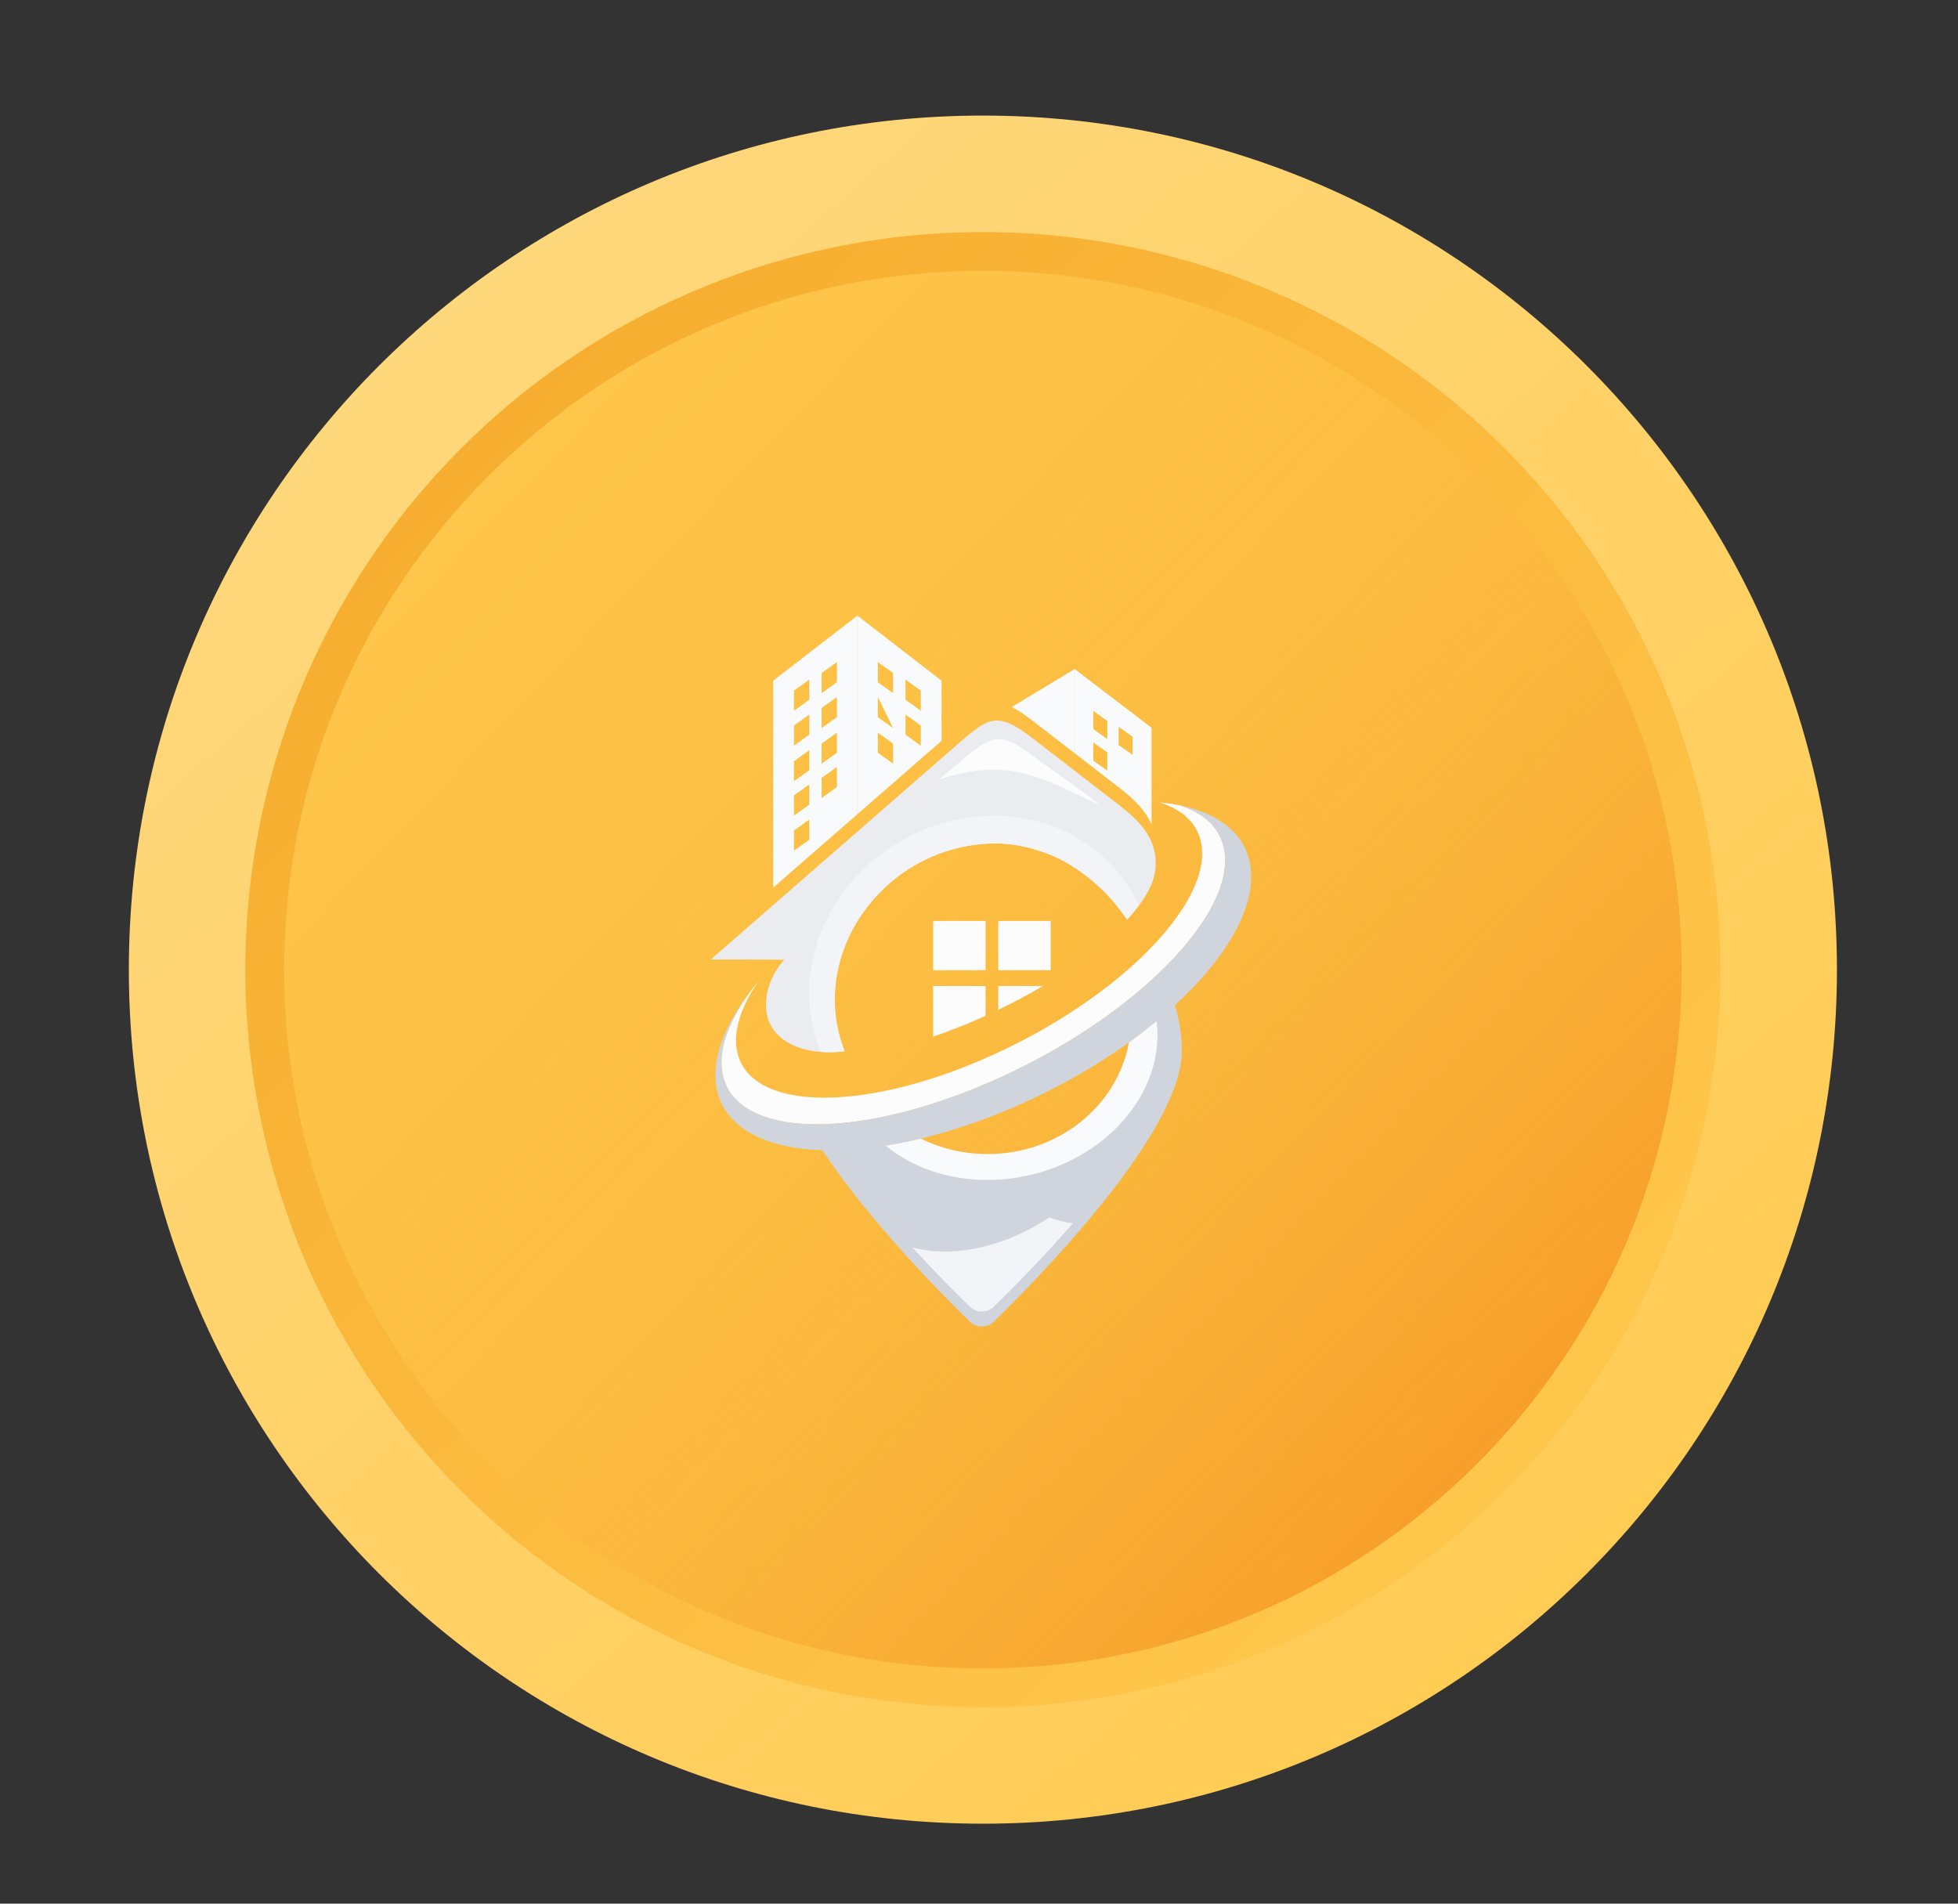 <svg width="36" height="35" viewBox="0 0 36 35" fill="none" xmlns="http://www.w3.org/2000/svg">
<rect x="0" y="0" width="36" height="35" fill="#333333" stroke="none"/>
<path d="M18.071 33.53C26.744 33.53 33.774 26.5 33.774 17.828C33.774 9.156 26.744 2.125 18.071 2.125C9.399 2.125 2.369 9.156 2.369 17.828C2.369 26.5 9.399 33.53 18.071 33.53Z" fill="url(#paint0_linear_1595_178158)"/>
<path d="M18.072 31.389C15.39 31.389 12.768 30.593 10.538 29.103C8.308 27.613 6.569 25.495 5.543 23.017C4.517 20.539 4.248 17.813 4.771 15.182C5.295 12.551 6.586 10.135 8.483 8.239C10.379 6.342 12.796 5.05 15.426 4.527C18.057 4.004 20.783 4.272 23.261 5.299C25.739 6.325 27.857 8.063 29.347 10.293C30.837 12.524 31.633 15.146 31.633 17.828C31.634 19.609 31.283 21.372 30.602 23.018C29.921 24.664 28.922 26.159 27.663 27.419C26.403 28.678 24.908 29.677 23.262 30.358C21.617 31.039 19.853 31.39 18.072 31.389Z" fill="url(#paint1_linear_1595_178158)"/>
<path d="M18.072 30.675C25.167 30.675 30.919 24.923 30.919 17.828C30.919 10.732 25.167 4.98 18.072 4.98C10.976 4.98 5.225 10.732 5.225 17.828C5.225 24.923 10.976 30.675 18.072 30.675Z" fill="url(#paint2_linear_1595_178158)"/>
<path d="M18.072 30.675C25.167 30.675 30.919 24.923 30.919 17.828C30.919 10.732 25.167 4.98 18.072 4.98C10.976 4.98 5.225 10.732 5.225 17.828C5.225 24.923 10.976 30.675 18.072 30.675Z" fill="url(#paint3_linear_1595_178158)"/>
<path fill-rule="evenodd" clip-rule="evenodd" d="M19.759 12.301L18.602 13C18.715 13.055 18.844 13.142 19.003 13.265L19.759 13.849V12.301Z" fill="#F9FAFB"/>
<path fill-rule="evenodd" clip-rule="evenodd" d="M19.759 12.301L21.172 13.38V15.161C21.058 14.889 20.83 14.677 20.577 14.481L19.759 13.849V13.311V12.301ZM20.102 13.072L20.359 13.254V13.588L20.102 13.405V13.072ZM20.567 13.363L20.824 13.546V13.879L20.567 13.697V13.363ZM20.102 13.652L20.359 13.834V14.168L20.102 13.985V13.652Z" fill="#F9FAFB"/>
<path fill-rule="evenodd" clip-rule="evenodd" d="M15.764 11.319L14.216 12.515V16.32L15.764 14.97V11.319ZM14.879 15.438V15.068L14.598 15.27V15.64L14.879 15.438ZM15.388 14.101L15.106 14.303V14.673L15.388 14.471V14.101ZM14.879 14.424L14.598 14.626V14.996L14.879 14.794V14.424ZM15.388 13.47L15.106 13.672V14.041L15.388 13.839V13.47ZM14.879 13.793L14.598 13.995V14.364L14.879 14.162V13.793ZM15.388 12.815L15.106 13.017V13.387L15.388 13.185V12.815ZM14.879 13.138L14.598 13.34V13.71L14.879 13.508V13.138ZM15.388 12.173L15.106 12.375V12.745L15.388 12.543V12.173ZM14.879 12.496L14.598 12.698V13.067L14.879 12.865V12.496Z" fill="#F9FAFB"/>
<path fill-rule="evenodd" clip-rule="evenodd" d="M15.764 11.319L17.312 12.515V13.62L15.764 14.97V11.319ZM16.14 12.815L16.421 13.387L16.14 13.185V12.815ZM16.649 13.138L16.93 13.34V13.71L16.649 13.508V13.138ZM16.649 12.496L16.93 12.698V13.067L16.649 12.865V12.496ZM16.14 12.173L16.421 12.375V12.745L16.14 12.543V12.173ZM16.14 13.47L16.421 13.672V14.041L16.14 13.839V13.47Z" fill="#F9FAFB"/>
<path d="M13.284 19.743C13.437 20.527 14.457 20.816 15.859 20.602C16.008 20.579 16.162 20.551 16.319 20.516C16.94 20.381 17.618 20.157 18.319 19.843C19.245 19.428 20.082 18.913 20.761 18.369C20.867 18.284 20.968 18.198 21.066 18.113C22.069 17.232 22.642 16.303 22.506 15.609C22.43 15.219 22.139 14.951 21.693 14.807C21.574 14.783 21.448 14.764 21.316 14.751C21.738 14.883 22.013 15.132 22.085 15.498C22.207 16.122 21.71 16.95 20.832 17.744C20.769 17.801 20.704 17.858 20.637 17.914C19.981 18.468 19.145 18.997 18.211 19.415C17.409 19.775 16.639 20.007 15.963 20.113C15.847 20.132 15.733 20.146 15.623 20.157C14.488 20.269 13.682 19.989 13.551 19.323C13.478 18.951 13.626 18.506 13.943 18.04C13.44 18.658 13.188 19.258 13.284 19.743Z" fill="#FCFCFD"/>
<path d="M18.32 19.843C17.619 20.157 16.94 20.381 16.32 20.516C16.162 20.55 16.008 20.579 15.859 20.602C14.458 20.816 13.437 20.527 13.284 19.743C13.189 19.258 13.441 18.658 13.943 18.04C13.364 18.733 13.07 19.425 13.175 19.999C13.308 20.723 14.049 21.113 15.122 21.148C15.973 22.442 17.316 23.798 17.836 24.304C17.951 24.417 18.153 24.417 18.268 24.304C19.056 23.537 21.73 20.823 21.73 19.322C21.73 19.032 21.685 18.75 21.601 18.483C22.575 17.587 23.122 16.633 22.984 15.882C22.88 15.317 22.406 14.955 21.693 14.807C22.139 14.951 22.43 15.219 22.506 15.609C22.642 16.303 22.069 17.232 21.067 18.112C20.969 18.198 20.867 18.284 20.762 18.368C20.082 18.913 19.245 19.428 18.32 19.843ZM16.76 20.974C16.817 20.962 16.874 20.948 16.932 20.934C17.442 20.811 17.98 20.634 18.531 20.403C19.353 20.058 20.108 19.631 20.756 19.167C20.853 19.097 20.948 19.026 21.041 18.954C20.979 20.333 19.781 21.433 18.312 21.433C17.735 21.433 17.201 21.264 16.76 20.974Z" fill="#D0D5DD"/>
<path d="M20.756 19.167C20.545 20.331 19.463 21.218 18.16 21.218C17.716 21.218 17.299 21.116 16.932 20.935C16.712 20.988 16.496 21.031 16.287 21.065C16.761 21.456 17.413 21.694 18.153 21.694C19.747 21.694 21.144 20.589 21.272 19.227C21.287 19.072 21.284 18.921 21.266 18.774C21.105 18.907 20.935 19.038 20.756 19.167Z" fill="#F9FAFB"/>
<path d="M18.358 22.842C17.779 23.035 17.235 23.056 16.776 22.936C17.215 23.414 17.606 23.804 17.836 24.028C17.951 24.141 18.153 24.141 18.268 24.028C18.566 23.738 19.135 23.169 19.726 22.492C19.574 22.47 19.429 22.433 19.293 22.383C19.003 22.575 18.688 22.732 18.358 22.842Z" fill="#F2F4F7"/>
<path d="M13.07 17.64L14.418 17.645L14.416 17.647L14.406 17.658L14.397 17.67L14.387 17.682V17.682L14.377 17.694V17.694L14.368 17.706L14.358 17.718L14.349 17.73L14.34 17.743L14.331 17.755V17.755L14.322 17.767L14.313 17.78V17.78L14.305 17.793V17.793L14.296 17.805L14.288 17.818L14.28 17.831L14.272 17.844V17.844L14.264 17.857L14.257 17.87L14.249 17.883L14.242 17.896L14.234 17.91L14.227 17.923V17.923L14.22 17.936L14.213 17.95V17.95L14.207 17.963L14.2 17.977L14.194 17.99L14.188 18.004V18.004L14.182 18.018V18.018L14.176 18.031V18.032L14.17 18.045L14.165 18.059L14.16 18.073L14.154 18.087L14.149 18.101L14.145 18.115V18.115L14.14 18.129V18.129L14.135 18.143L14.131 18.157L14.127 18.172L14.123 18.186L14.119 18.2L14.116 18.214L14.112 18.229V18.229L14.109 18.243L14.106 18.257L14.103 18.272L14.101 18.286V18.286L14.098 18.3L14.096 18.315L14.094 18.329L14.092 18.344L14.09 18.358L14.089 18.373L14.087 18.387L14.086 18.402L14.085 18.416L14.084 18.431L14.084 18.445L14.084 18.46L14.084 18.474C14.084 18.491 14.084 18.51 14.085 18.526C14.111 19.102 14.704 19.425 15.528 19.329C15.516 19.291 15.464 19.147 15.453 19.108C14.95 17.386 16.323 15.569 18.224 15.508C18.586 15.496 18.932 15.573 19.249 15.691L19.265 15.697L19.276 15.701L19.285 15.705C19.725 15.878 20.16 16.213 20.478 16.584C20.561 16.69 20.652 16.8 20.722 16.91C20.903 16.705 21.098 16.468 21.192 16.205C21.229 16.1 21.249 15.987 21.249 15.869C21.249 15.394 20.939 15.082 20.578 14.803C20.053 14.398 19.528 13.992 19.003 13.587C18.307 13.049 18.177 13.187 17.535 13.746L13.07 17.64Z" fill="#EAECF0"/>
<path fill-rule="evenodd" clip-rule="evenodd" d="M17.157 16.933H18.121V17.838H17.157V16.933Z" fill="#FCFCFD"/>
<path fill-rule="evenodd" clip-rule="evenodd" d="M18.354 16.933H19.317V17.838H18.354V16.933Z" fill="#FCFCFD"/>
<path fill-rule="evenodd" clip-rule="evenodd" d="M17.157 18.129H18.121V18.677L18.075 18.697C17.763 18.837 17.456 18.957 17.157 19.059V18.129Z" fill="#FCFCFD"/>
<path fill-rule="evenodd" clip-rule="evenodd" d="M18.354 18.129H19.175C18.913 18.283 18.639 18.43 18.354 18.567V18.129Z" fill="#FCFCFD"/>
<path d="M15.453 19.108C14.95 17.386 16.323 15.569 18.224 15.508C18.586 15.496 18.932 15.573 19.249 15.691L19.265 15.697L19.276 15.702L19.285 15.705C19.725 15.878 20.16 16.214 20.478 16.584C20.561 16.69 20.653 16.8 20.722 16.91C20.795 16.828 20.87 16.74 20.94 16.648C20.492 15.66 19.474 14.988 18.243 14.998C16.505 15.012 15.001 16.381 14.883 18.055C14.851 18.515 14.927 18.951 15.09 19.34C15.226 19.351 15.373 19.348 15.529 19.33C15.516 19.292 15.464 19.147 15.453 19.108Z" fill="#F2F4F7"/>
<path d="M17.261 14.332C18.552 13.917 19.095 14.276 20.224 14.804C19.819 14.474 19.335 14.158 18.906 13.837C18.338 13.414 18.182 13.564 17.59 14.058L17.261 14.332Z" fill="#FCFCFD"/>
<defs>
<linearGradient id="paint0_linear_1595_178158" x1="5.51" y1="3.497" x2="30.947" y2="32.388" gradientUnits="userSpaceOnUse">
<stop stop-color="#FFD980"/>
<stop offset="1" stop-color="#FFCA4F"/>
</linearGradient>
<linearGradient id="paint1_linear_1595_178158" x1="8.308" y1="8.45" x2="30.276" y2="29.605" gradientUnits="userSpaceOnUse">
<stop stop-color="#F7AE30"/>
<stop offset="1" stop-color="#FFCA4F"/>
</linearGradient>
<linearGradient id="paint2_linear_1595_178158" x1="4.711" y1="5.237" x2="32.203" y2="31.445" gradientUnits="userSpaceOnUse">
<stop stop-color="#FFCA4F"/>
<stop offset="1" stop-color="#F7AE30"/>
</linearGradient>
<linearGradient id="paint3_linear_1595_178158" x1="13.704" y1="13.716" x2="30.405" y2="29.647" gradientUnits="userSpaceOnUse">
<stop stop-color="#FFCA4F" stop-opacity="0"/>
<stop offset="1" stop-color="#F4901F"/>
</linearGradient>
</defs>
</svg>
